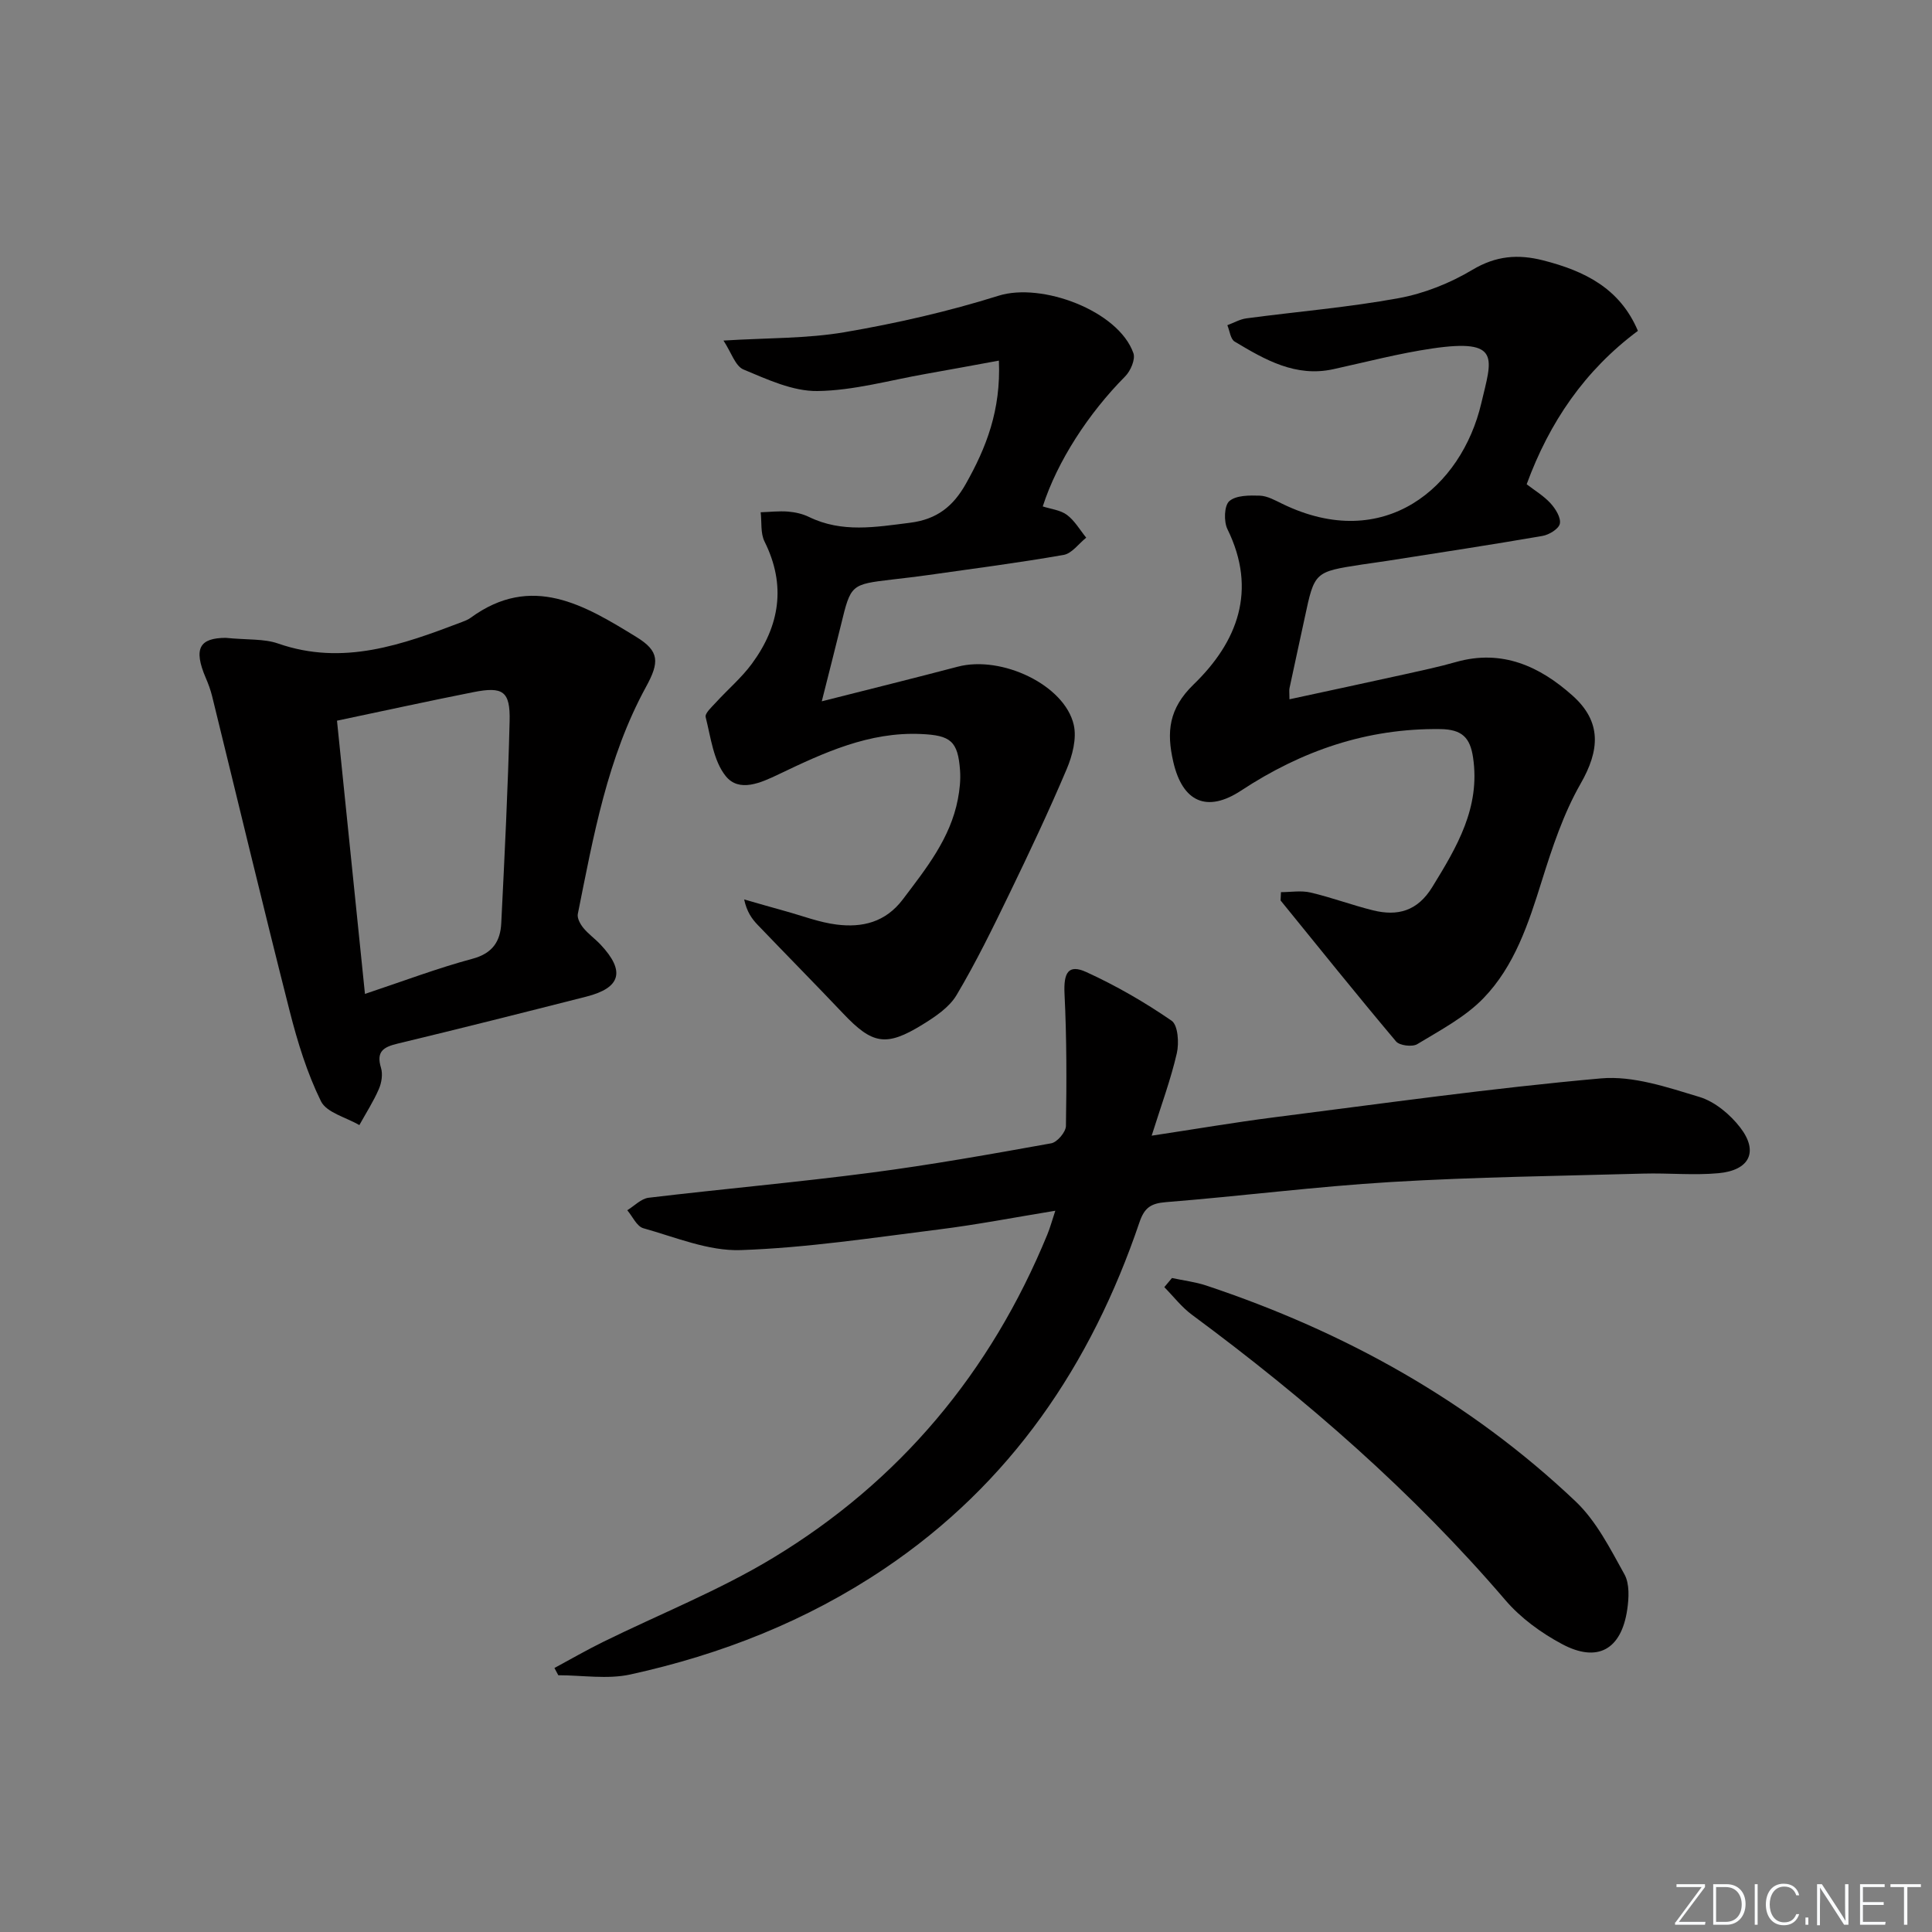 <svg enable-background="new 0 0 400 400" viewBox="0 0 400 400" xmlns="http://www.w3.org/2000/svg"><rect x="0" y="0" width="400" height="400" fill="#808080" stroke="none"/><g fill="#fafbfc"><path d="m346.9 398 5.4-7.3h-5.2v-.6h5.9v.6l-5.4 7.2h5.5l-.1.6h-6.2v-.5z"/><path d="m354.7 390.1h2.8c2.3 0 3.9 1.6 3.9 4.1s-1.6 4.3-3.9 4.3h-2.8zm.6 7.8h2c2.2 0 3.3-1.6 3.3-3.6 0-1.8-1-3.6-3.3-3.6h-2z"/><path d="m363.9 390.1v8.4h-.6v-8.4z"/><path d="m372.5 396.3c-.4 1.3-1.4 2.3-3.2 2.3-2.4 0-3.7-1.9-3.7-4.3 0-2.3 1.2-4.3 3.7-4.3 1.8 0 2.9 1 3.2 2.4h-.6c-.4-1.1-1.1-1.8-2.5-1.8-2.1 0-3 1.9-3 3.7s.9 3.7 3 3.7c1.4 0 2.1-.7 2.5-1.7z"/><path d="m373.8 398.5v-1.5h.6v1.5z"/><path d="m376.2 398.5v-8.4h1c1.3 2 4.4 6.7 4.9 7.6-.1-1.2-.1-2.4-.1-3.8v-3.8h.7v8.4h-.9c-1.2-1.9-4.4-6.8-5-7.7.1 1.1 0 2.3 0 3.9v3.9h-.6z"/><path d="m390 394.4h-4.3v3.5h4.7l-.1.6h-5.2v-8.4h5.1v.6h-4.5v3.1h4.3z"/><path d="m394.2 390.7h-2.8v-.6h6.3v.6h-2.8v7.8h-.7z"/></g><path d="m114.79 345.34c3.34-1.8 6.64-3.71 10.04-5.38 11.75-5.79 24.05-10.66 35.21-17.41 26.28-15.89 45.11-38.49 56.8-66.96.56-1.35.94-2.78 1.65-4.92-8.46 1.38-16.23 2.89-24.07 3.87-13.66 1.71-27.34 3.81-41.06 4.28-6.68.23-13.51-2.67-20.17-4.53-1.35-.38-2.23-2.44-3.32-3.72 1.47-.9 2.87-2.41 4.43-2.59 15.33-1.83 30.72-3.19 46.03-5.19 12.49-1.63 24.91-3.85 37.31-6.08 1.24-.22 3.03-2.33 3.05-3.59.15-9.1.16-18.22-.29-27.31-.22-4.42.76-6.26 4.52-4.55 6.15 2.81 12.09 6.24 17.65 10.07 1.33.92 1.57 4.63 1.07 6.77-1.25 5.42-3.2 10.67-5.2 17.03 9.08-1.37 17.19-2.76 25.34-3.8 22.54-2.86 45.06-6.05 67.68-8.06 6.65-.59 13.75 1.84 20.35 3.83 3.21.96 6.39 3.62 8.49 6.35 3.84 4.99 1.94 8.86-4.53 9.45-5.12.47-10.32-.06-15.47.08-17.42.49-34.87.7-52.26 1.74-15.58.93-31.08 2.93-46.65 4.17-3.14.25-4.46 1.17-5.48 4.18-10 29.48-26.66 54.14-52.84 71.73-16.06 10.8-33.78 17.76-52.56 21.88-4.76 1.04-9.93.16-14.92.16-.25-.49-.53-.99-.8-1.5z" fill="#010000"/><path d="m265.21 184.71c2.05 0 4.19-.38 6.13.08 4.35 1.02 8.56 2.6 12.9 3.68 5.13 1.27 9.23.18 12.3-4.82 5.1-8.3 9.98-16.46 8.44-26.83-.61-4.09-2.26-5.81-6.77-5.87-15.2-.2-28.72 4.49-41.25 12.73-7.07 4.65-12.14 2.39-14.05-5.98-1.41-6.15-.96-10.98 4.23-16.01 9.06-8.77 13.21-19.47 6.99-32.13-.78-1.59-.68-4.87.38-5.8 1.4-1.23 4.17-1.21 6.33-1.14 1.57.06 3.16.97 4.65 1.69 21.15 10.29 37.12-3.47 41.19-20.8 2.17-9.24 4.29-13.48-10.16-11.36-6.87 1.01-13.64 2.79-20.44 4.28-7.84 1.73-14.19-1.96-20.46-5.71-.87-.52-1.02-2.23-1.51-3.39 1.32-.49 2.6-1.24 3.96-1.42 10.51-1.4 21.11-2.27 31.52-4.18 5.29-.97 10.62-3.1 15.24-5.86 4.88-2.92 9.45-3.29 14.67-1.96 8.51 2.17 15.87 5.74 19.61 14.59-11.02 8.21-18.31 18.9-23.03 31.76 1.68 1.3 3.55 2.41 4.95 3.95 1.03 1.13 2.17 2.96 1.92 4.21-.21 1.07-2.23 2.31-3.61 2.54-10.63 1.84-21.29 3.46-31.95 5.13-1.8.28-3.62.52-5.42.79-9.82 1.51-9.82 1.52-11.84 11.01-1.04 4.86-2.12 9.72-3.15 14.58-.1.46-.01.96-.01 2.31 8.13-1.76 16-3.44 23.84-5.17 3.56-.79 7.14-1.55 10.65-2.55 9.53-2.7 17.35.9 24.14 6.98 6.06 5.42 5.61 11.3 1.65 18.21-3.56 6.22-5.88 13.25-8.04 20.14-2.75 8.8-5.62 17.6-12.08 24.28-3.8 3.93-8.95 6.62-13.7 9.51-1.02.62-3.66.3-4.39-.56-8.1-9.62-15.98-19.43-23.91-29.19.02-.58.05-1.15.08-1.72z" fill="#010000"/><path d="m206.81 74.66c-5.45.99-10.25 1.9-15.06 2.74-7.5 1.31-14.99 3.46-22.5 3.56-5.11.07-10.4-2.41-15.32-4.46-1.7-.71-2.52-3.53-4.14-5.99 9.07-.57 17.23-.39 25.12-1.74 10.73-1.84 21.44-4.28 31.82-7.54 8.95-2.82 24.85 3.12 27.93 11.89.45 1.28-.59 3.69-1.71 4.81-7.56 7.62-14.03 17.53-17.06 26.92 1.69.55 3.66.74 5.02 1.76 1.6 1.2 2.68 3.11 3.98 4.71-1.55 1.23-2.96 3.27-4.68 3.57-9.31 1.63-18.69 2.84-28.05 4.17-2.46.35-4.94.63-7.41.92-8.61 1.02-8.6 1.03-10.64 9.42-1.17 4.8-2.41 9.58-3.97 15.8 10.02-2.54 19.11-4.79 28.16-7.17 9.08-2.39 22.13 3.79 24.01 12.05.64 2.82-.28 6.37-1.47 9.17-3.68 8.69-7.72 17.24-11.83 25.73-3.45 7.12-6.93 14.26-10.97 21.05-1.52 2.55-4.43 4.49-7.08 6.12-7.52 4.63-10.35 4.06-16.38-2.3-5.84-6.16-11.81-12.2-17.69-18.34-1.23-1.28-2.27-2.73-2.82-5.29 2.86.81 5.72 1.65 8.59 2.44 3.51.97 6.97 2.31 10.55 2.76 5.32.67 10.12-.47 13.7-5.2 4.83-6.39 9.85-12.63 11.41-20.77.37-1.94.59-3.97.45-5.93-.44-6.1-1.96-7.28-8.07-7.55-10.76-.49-20.12 3.86-29.44 8.32-3.75 1.8-8.23 3.83-11 .4-2.55-3.16-3.1-8.02-4.16-12.22-.2-.79 1.27-2.1 2.12-3.03 2.46-2.7 5.3-5.1 7.45-8.02 5.76-7.84 7.14-16.23 2.62-25.3-.86-1.72-.56-4.03-.8-6.06 1.89-.06 3.79-.29 5.67-.14 1.46.12 3 .46 4.31 1.1 6.85 3.34 13.79 2.11 20.95 1.21 5.64-.71 8.96-3.47 11.55-8.06 4.21-7.47 7.28-15.22 6.84-25.51z" fill="#010000"/><path d="m46.72 132.06c4.59.45 7.94.16 10.84 1.17 13.48 4.7 25.75.24 38.06-4.44.62-.24 1.27-.48 1.8-.87 12.67-9.27 23.62-2.62 34.35 3.97 4.79 2.94 4.77 5.22 1.98 10.32-8.02 14.67-10.88 30.91-14.12 47.02-.17.87.51 2.11 1.15 2.89 1.05 1.28 2.45 2.26 3.58 3.47 5.12 5.46 4.2 8.92-2.93 10.74-13.02 3.31-26.05 6.6-39.11 9.74-2.94.71-4.47 1.63-3.44 5.01.4 1.31.13 3.09-.44 4.39-1.12 2.59-2.67 4.99-4.04 7.47-2.74-1.61-6.78-2.57-7.95-4.94-2.88-5.86-4.85-12.27-6.47-18.64-5.52-21.71-10.72-43.49-16.07-65.25-.32-1.28-.78-2.54-1.31-3.76-2.63-6.15-1.23-8.26 4.12-8.29zm23.05 17.15c1.91 18.65 3.82 37.36 5.79 56.57 7.87-2.62 14.97-5.32 22.27-7.28 4.18-1.12 5.77-3.64 5.95-7.37.69-13.93 1.39-27.87 1.73-41.82.15-6.22-1.37-7.23-7.54-6-9.1 1.8-18.15 3.79-28.2 5.9z" fill="#010000"/><path d="m242.64 264.6c2.37.51 4.82.8 7.11 1.56 28.62 9.54 54.52 23.88 76.47 44.7 4.29 4.07 7.16 9.79 10.1 15.08 1.09 1.96.93 4.92.58 7.31-1.22 8.28-6.15 11.07-13.51 7.13-4.31-2.3-8.55-5.39-11.71-9.08-19.19-22.4-41.23-41.59-64.87-59.07-2.16-1.59-3.85-3.81-5.75-5.74.53-.63 1.05-1.26 1.58-1.89z" fill="#010000"/></svg>